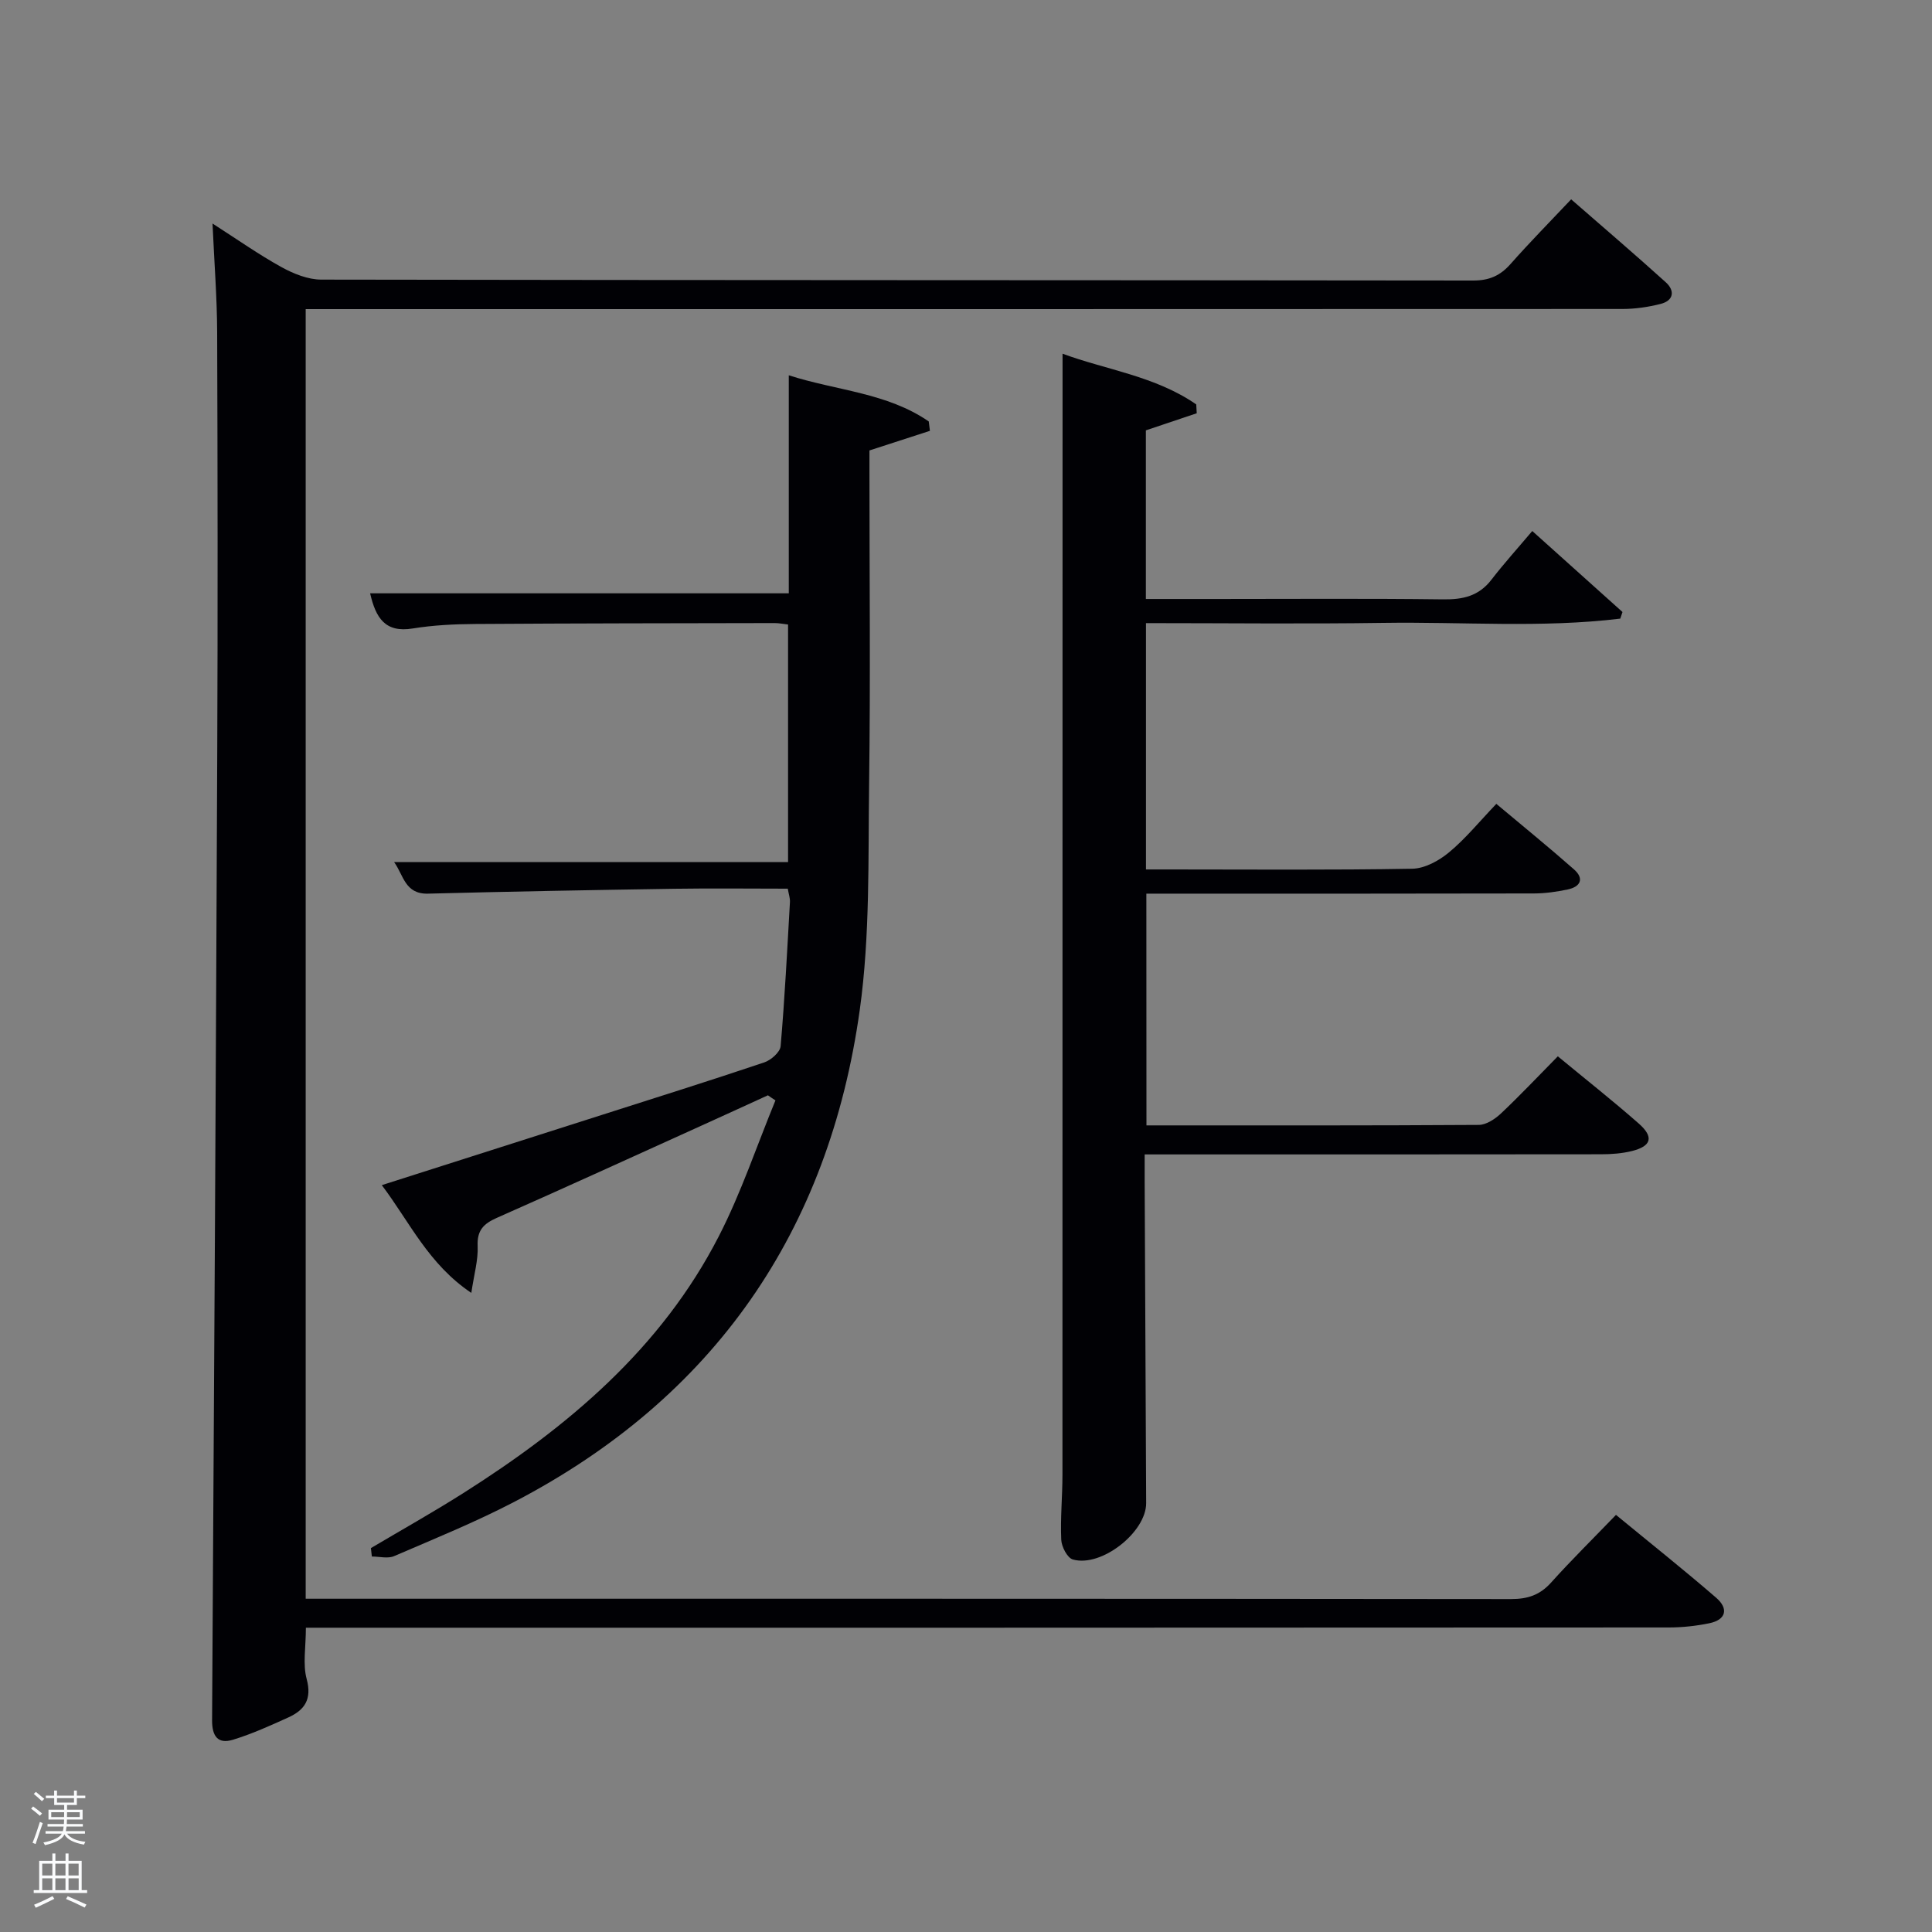 <svg enable-background="new 0 0 400 400" viewBox="0 0 400 400" xmlns="http://www.w3.org/2000/svg"><rect x="0" y="0" width="400" height="400" fill="#808080" stroke="none"/><path d="m6.44 374.46.42-.45c.65.47 1.27.95 1.85 1.44l-.45.49c-.65-.56-1.25-1.06-1.82-1.48m.93 7.33-.63-.26c.55-1.36 1.05-2.8 1.52-4.33.19.1.38.19.59.27-.46 1.29-.95 2.73-1.48 4.32m-.38-10.38.44-.42c.43.34 1.01.82 1.74 1.44l-.49.49c-.53-.51-1.09-1.01-1.69-1.51m2.5.35h1.72v-1.04h.59v1.04h3.52v-1.04h.59v1.04h1.75v.53h-1.75v1.42h-2.03v.97h3.22v2.03h-3.24c0 .35-.01.66-.03.93h3.32v.53h-3.37c-.03.27-.08.58-.15.94h3.96v.53h-3.71c.67.92 1.93 1.48 3.79 1.68-.13.24-.23.44-.29.59-2.13-.38-3.48-1.08-4.04-2.12-.43.97-1.77 1.72-4.03 2.23-.09-.19-.2-.37-.33-.55 2.1-.42 3.37-1.03 3.81-1.83h-3.36v-.53h3.58c.08-.29.13-.61.16-.94h-3.33v-.53h3.39c.02-.27.04-.58.04-.93h-3.23v-2.03h3.25v-.97h-2.07v-1.42h-1.73zm1.12 3.44v1h2.65c.01-.3.02-.44.02-.4v-.25-.35zm1.19-2h3.52v-.91h-3.52zm4.71 2h-2.63v.59c0 .15-.01.28-.01.4h2.64z" fill="#fafbfc"/><path d="m13.56 383.74h.63v1.52h2.72v6.07h1.13v.6h-11.06v-.6h1.13v-6.07h2.73v-1.52h.63v1.52h2.1v-1.52zm-2.69 8.83.38.56c-1.24.63-2.53 1.25-3.85 1.85-.1-.21-.21-.42-.34-.63 1.36-.55 2.63-1.15 3.81-1.78m-2.13-4.27h2.1v-2.45h-2.1zm0 3.04h2.1v-2.46h-2.1zm2.72-3.04h2.1v-2.45h-2.1zm0 3.04h2.1v-2.46h-2.1zm6.07 3.6c-1.41-.71-2.7-1.3-3.86-1.78l.35-.56c1.45.62 2.75 1.19 3.88 1.72zm-1.25-9.09h-2.1v2.45h2.1zm-2.09 5.49h2.1v-2.46h-2.1z" fill="#fafbfc"/><g fill="#010105"><path d="m63.33 337c0 4.03-.67 7.52.16 10.61 1.13 4.2-.41 6.43-3.8 7.97-3.75 1.7-7.52 3.41-11.44 4.61-3.16.97-4.36-.74-4.34-4.05.42-66.96.79-133.93 1.07-200.89.12-28.83.08-57.66-.02-86.5-.03-7.13-.59-14.26-.96-22.47 5.16 3.31 9.58 6.43 14.29 9.03 2.49 1.37 5.48 2.58 8.24 2.58 79.5.14 158.99.09 238.49.19 3.33 0 5.59-1.01 7.73-3.43 3.95-4.47 8.14-8.72 12.54-13.38 6.67 5.82 13.21 11.4 19.6 17.18 1.91 1.73 1.65 3.78-1.07 4.47-2.54.65-5.22 1.04-7.84 1.05-88.84.04-177.67.03-266.5.03-1.97 0-3.93 0-6.19 0v267h5.08c81.5 0 162.99-.02 244.49.07 3.44 0 5.97-.84 8.28-3.42 4.22-4.69 8.73-9.13 13.43-14.01 7.23 5.95 14.12 11.42 20.76 17.17 2.55 2.21 2.11 4.54-1.45 5.27-2.74.56-5.59.87-8.39.87-91.99.06-183.99.05-275.99.05-1.97 0-3.94 0-6.17 0z"/><path d="m237.36 233c23.18 0 46 .05 68.81-.1 1.54-.01 3.35-1.21 4.57-2.35 3.99-3.76 7.75-7.76 11.79-11.85 5.76 4.76 11.38 9.19 16.74 13.9 3.19 2.8 2.66 4.7-1.4 5.71-2.07.51-4.27.67-6.41.67-29.5.04-59 .03-88.49.03-1.8 0-3.6 0-5.98 0 0 2.16-.01 3.93 0 5.7.1 22.16.2 44.32.31 66.49.03 6-9.27 13.37-15.19 11.67-1.13-.33-2.33-2.64-2.39-4.08-.2-4.48.25-8.99.25-13.48.02-71.16.02-142.32.02-213.48 0-6.12 0-12.23 0-18.6 8.91 3.31 19.19 4.62 27.68 10.5.03.61.07 1.22.1 1.83-3.4 1.14-6.8 2.28-10.53 3.54v34.91h14.5c15.67 0 31.33-.12 47 .08 4.12.06 7.41-.66 10.03-4.05 2.64-3.42 5.55-6.64 8.47-10.1 7.01 6.29 12.85 11.53 18.68 16.77-.15.46-.31.91-.46 1.37-16.29 1.98-32.7.63-49.05.88-16.29.24-32.59.05-49.15.05v51h4.66c16.83 0 33.67.15 50.49-.15 2.59-.05 5.53-1.67 7.61-3.4 3.43-2.85 6.29-6.38 9.78-10.03 5.49 4.61 10.88 8.98 16.07 13.56 2.2 1.94 1.34 3.62-1.32 4.17-2.26.47-4.6.81-6.9.82-24.83.06-49.66.04-74.49.04-1.82 0-3.64 0-5.82 0 .02 15.94.02 31.66.02 47.98z"/><path d="m158.99 226.77c-4.62 2.11-9.23 4.23-13.85 6.32-14.09 6.38-28.15 12.81-42.29 19.06-2.76 1.22-4.11 2.6-3.96 5.85.13 2.86-.73 5.78-1.31 9.68-8.9-5.99-12.7-14.58-18.53-22.31 15.57-4.97 30.56-9.74 45.53-14.53 11.23-3.59 22.48-7.12 33.65-10.88 1.4-.47 3.28-2.12 3.39-3.36.86-9.93 1.36-19.9 1.93-29.86.04-.79-.25-1.59-.45-2.75-7.93 0-15.74-.1-23.55.02-16.98.26-33.95.57-50.92 1.01-4.81.13-5.06-3.81-7.03-6.53h81.56c0-16.12 0-32.48 0-49.19-.92-.1-1.85-.3-2.79-.3-20.67.04-41.33.05-62 .19-4.31.03-8.68.24-12.92.93-5.71.93-7.65-2.18-8.82-7.28h86.68c0-15.12 0-29.87 0-45.14 9.86 3.18 20.35 3.6 28.98 9.56.08.65.16 1.3.24 1.94-3.85 1.25-7.7 2.5-12.52 4.06v4.48c0 21.5.22 43-.07 64.5-.21 15.62.21 31.42-1.93 46.82-6.4 45.87-30.1 80.26-71.45 101.84-8.09 4.22-16.58 7.67-24.97 11.28-1.3.56-3.05.08-4.6.08-.07-.58-.13-1.16-.2-1.74 6.38-3.78 12.85-7.41 19.12-11.38 21.65-13.72 40.97-29.92 52.91-53.18 4.63-9.01 7.86-18.74 11.73-28.14-.54-.34-1.05-.69-1.56-1.05z"/></g></svg>